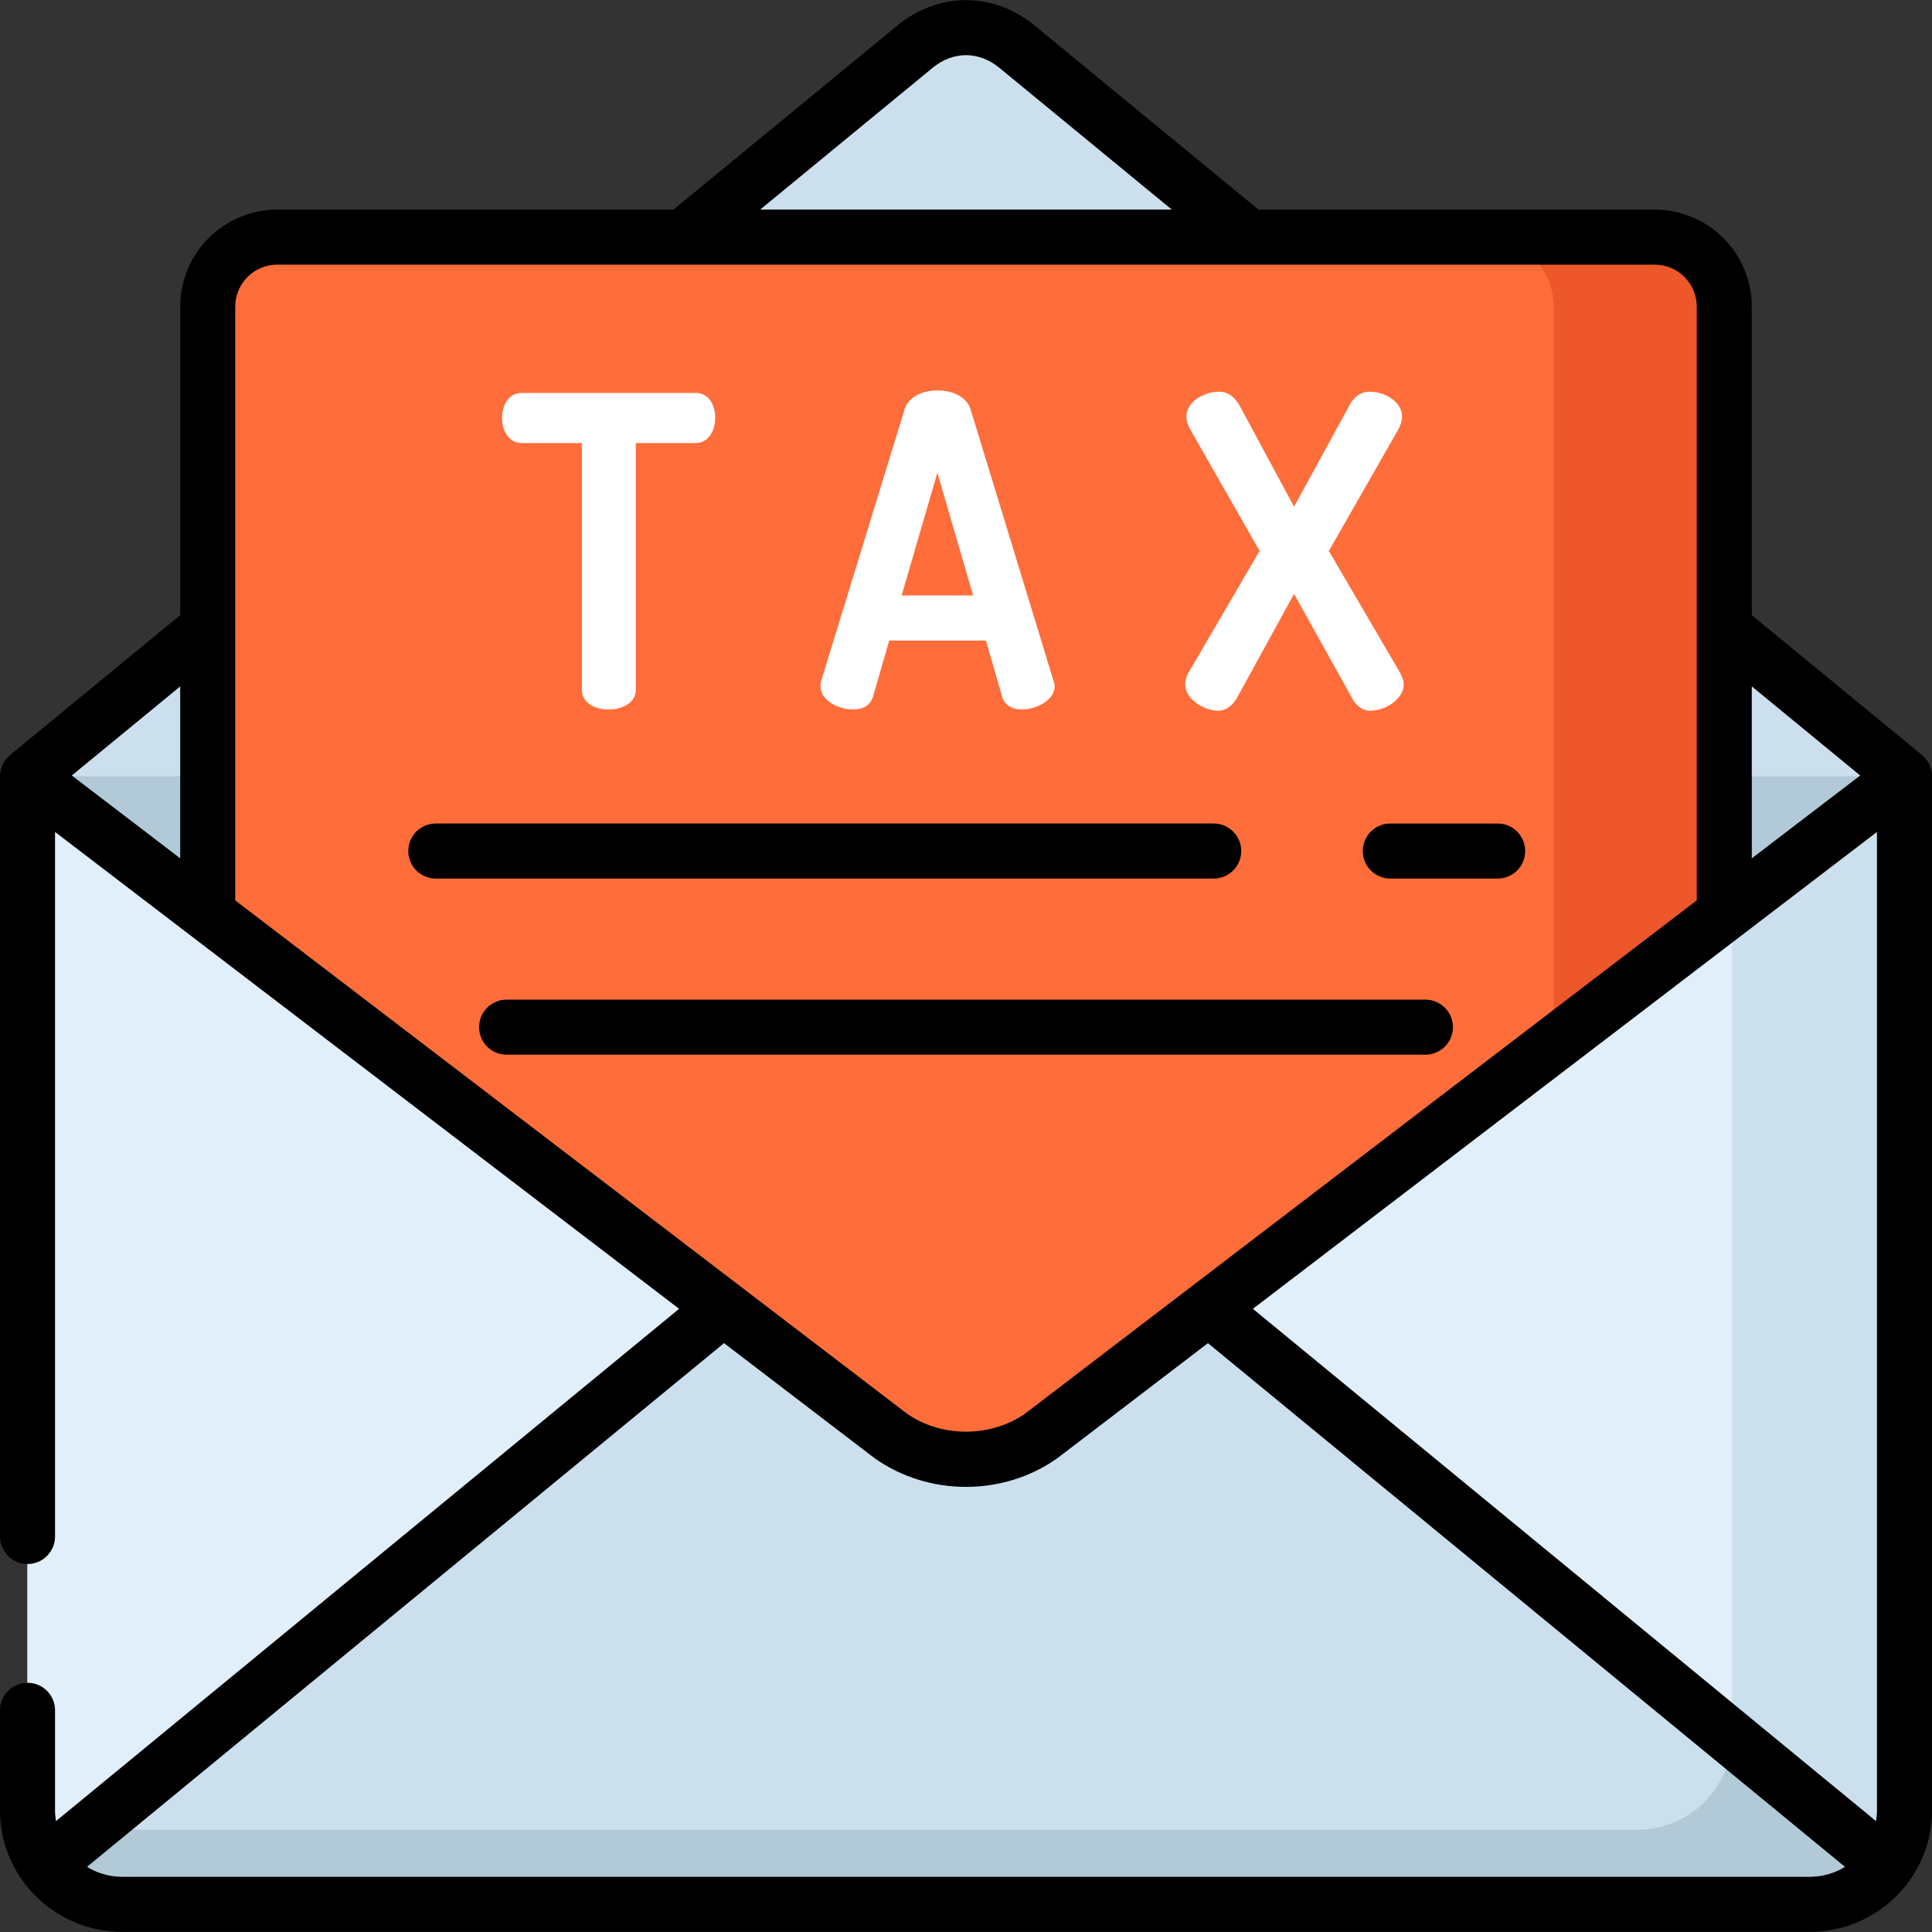 <?xml version="1.0" encoding="iso-8859-1"?>
<!-- Generator: Adobe Illustrator 19.0.0, SVG Export Plug-In . SVG Version: 6.00 Build 0)  -->
<svg version="1.1" id="Capa_1" xmlns="http://www.w3.org/2000/svg" xmlns:xlink="http://www.w3.org/1999/xlink" x="0px" y="0px"
	 viewBox="0 0 511.999 511.999" style="enable-background:new 0 0 511.999 511.999;" xml:space="preserve">
<rect x="0" y="0" width="511.999" height="511.999" fill="#333333" stroke="none"/>
<path style="fill:#CCDFED;" d="M269.503,12.363c-8.142-6.694-18.87-6.694-27.012,0L7.293,205.725v274.073
	c0,13.733,11.254,24.866,25.136,24.866h447.143c13.882,0,25.136-11.133,25.136-24.866V205.725L269.503,12.363z"/>
<path style="fill:#B2CAD8;" d="M7.293,205.726v274.072c0,13.734,11.254,24.867,25.136,24.867h447.143
	c13.882,0,25.136-11.133,25.136-24.867V205.726H7.293z"/>
<path style="fill:#FF6D3A;" d="M438.532,62.842H73.468c-10.173,0-18.42,8.247-18.42,18.42v404.983c0,10.173,8.247,18.42,18.42,18.42
	h365.064c10.173,0,18.42-8.247,18.42-18.42V81.262C456.952,71.089,448.705,62.842,438.532,62.842z"/>
<path style="fill:#ED5729;" d="M438.532,62.842h-45.218c10.173,0,18.419,8.247,18.419,18.419v404.983
	c0,10.173-8.247,18.42-18.419,18.42h45.218c10.173,0,18.419-8.247,18.419-18.42V81.262
	C456.952,71.089,448.705,62.842,438.532,62.842z"/>
<path style="fill:#E1EFFB;" d="M275.989,380.489c-11.707,8.328-28.27,8.328-39.977,0L7.293,205.726v274.072
	c0,13.733,11.254,24.866,25.136,24.866h447.143c13.882,0,25.136-11.133,25.136-24.866V205.726L275.989,380.489z"/>
<g>
	<path style="fill:#CCDFED;" d="M459.003,240.648v219.377c0,13.733-11.254,24.866-25.136,24.866H7.823
		c2.376,11.29,12.489,19.773,24.606,19.773h447.143c13.882,0,25.136-11.133,25.136-24.867V205.726L459.003,240.648z"/>
	<path style="fill:#CCDFED;" d="M481.466,504.587c0.33-0.024,0.659-0.053,0.985-0.09c0.168-0.019,0.336-0.041,0.503-0.063
		c0.314-0.042,0.625-0.089,0.935-0.142c0.158-0.027,0.316-0.054,0.473-0.084c0.347-0.066,0.69-0.141,1.032-0.221
		c0.111-0.026,0.222-0.049,0.332-0.076c0.462-0.115,0.919-0.241,1.37-0.381c0.002-0.001,0.004-0.001,0.006-0.002
		c0.443-0.138,0.88-0.29,1.313-0.451c0.098-0.036,0.194-0.076,0.292-0.114c0.341-0.132,0.679-0.27,1.012-0.416
		c0.106-0.046,0.211-0.094,0.317-0.142c0.339-0.154,0.673-0.315,1.004-0.483c0.08-0.041,0.161-0.08,0.24-0.122
		c1.263-0.66,2.463-1.421,3.587-2.276c0.025-0.019,0.048-0.038,0.073-0.057c0.351-0.269,0.694-0.547,1.03-0.833
		c0.033-0.028,0.066-0.057,0.099-0.085c0.349-0.301,0.691-0.61,1.022-0.929c0.002-0.002,0.004-0.004,0.005-0.005
		c1.044-1.006,2-2.1,2.855-3.271l0,0L320.286,346.641l-44.298,33.848c-11.707,8.328-28.27,8.328-39.977,0l-44.3-33.85
		L12.049,494.344c0.856,1.172,1.812,2.266,2.857,3.272c0.001,0.001,0.002,0.002,0.002,0.002c0.334,0.321,0.677,0.632,1.028,0.934
		c0.031,0.027,0.062,0.053,0.094,0.08c0.338,0.288,0.683,0.567,1.035,0.838c0.023,0.018,0.046,0.036,0.069,0.053
		c1.125,0.856,2.325,1.617,3.589,2.277c0.08,0.042,0.16,0.081,0.24,0.122c0.33,0.168,0.665,0.329,1.003,0.482
		c0.106,0.048,0.212,0.096,0.318,0.142c0.333,0.146,0.67,0.283,1.01,0.415c0.098,0.038,0.195,0.078,0.294,0.115
		c0.432,0.161,0.869,0.313,1.312,0.45c0.002,0.001,0.004,0.001,0.006,0.002c0.451,0.14,0.908,0.266,1.37,0.381
		c0.11,0.027,0.221,0.05,0.331,0.076c0.342,0.081,0.686,0.155,1.033,0.222c0.157,0.03,0.315,0.056,0.473,0.084
		c0.31,0.053,0.622,0.101,0.936,0.142c0.167,0.022,0.334,0.044,0.503,0.063c0.326,0.037,0.655,0.065,0.985,0.09
		c0.15,0.011,0.299,0.025,0.45,0.034c0.478,0.027,0.959,0.044,1.444,0.044h447.143c0.485,0,0.966-0.017,1.444-0.044
		C481.167,504.612,481.316,504.598,481.466,504.587z"/>
</g>
<path style="fill:#B2CAD8;" d="M458.987,460.667c-0.345,13.436-11.455,24.224-25.119,24.224H23.547l-11.497,9.452
	c0.003,0.004,0.006,0.009,0.009,0.014c0.853,1.166,1.806,2.257,2.846,3.259c0.001,0.001,0.001,0.002,0.002,0.002
	c0.09,0.087,0.187,0.168,0.278,0.253c0.338,0.316,0.684,0.624,1.04,0.921c0.181,0.151,0.364,0.298,0.549,0.445
	c0.244,0.193,0.497,0.375,0.748,0.559c0.355,0.26,0.715,0.513,1.084,0.754c0.221,0.145,0.447,0.283,0.673,0.42
	c0.378,0.23,0.76,0.453,1.15,0.664c0.351,0.189,0.705,0.374,1.067,0.547c0.156,0.075,0.309,0.153,0.466,0.224
	c0.01,0.005,0.021,0.009,0.031,0.014c0.546,0.247,1.102,0.476,1.668,0.684c0.153,0.057,0.31,0.105,0.465,0.16
	c0.467,0.162,0.941,0.311,1.42,0.445c0.17,0.047,0.338,0.098,0.509,0.142c0.577,0.149,1.161,0.279,1.753,0.388
	c0.1,0.018,0.2,0.036,0.3,0.053c0.04,0.007,0.08,0.012,0.12,0.018c0.549,0.091,1.104,0.163,1.664,0.219
	c0.177,0.017,0.355,0.035,0.533,0.048c0.658,0.051,1.321,0.087,1.992,0.087c0.003,0,0.006,0,0.009,0h447.143
	c0.485,0,0.966-0.017,1.444-0.044c0.151-0.009,0.3-0.023,0.45-0.034c0.33-0.024,0.658-0.053,0.985-0.09
	c0.168-0.019,0.336-0.041,0.503-0.063c0.314-0.042,0.625-0.09,0.935-0.142c0.158-0.027,0.316-0.054,0.473-0.084
	c0.347-0.066,0.69-0.141,1.032-0.221c0.111-0.026,0.222-0.049,0.332-0.076c0.462-0.115,0.919-0.241,1.37-0.381
	c0,0,0.002,0,0.003-0.001c0.003-0.001,0.005-0.002,0.008-0.003c0.442-0.137,0.877-0.289,1.308-0.449
	c0.045-0.017,0.089-0.035,0.134-0.052c0.054-0.021,0.108-0.042,0.162-0.063c0.34-0.132,0.676-0.268,1.008-0.414
	c0.106-0.046,0.211-0.094,0.316-0.142c0.338-0.154,0.673-0.314,1.003-0.482c0.08-0.041,0.162-0.081,0.242-0.122
	c0.62-0.324,1.224-0.674,1.812-1.045c0.022-0.014,0.043-0.027,0.065-0.041c0.587-0.374,1.158-0.77,1.71-1.19
	c0.024-0.018,0.048-0.038,0.073-0.057c0.351-0.269,0.694-0.547,1.03-0.833c0.033-0.028,0.066-0.057,0.099-0.085
	c0.349-0.301,0.691-0.61,1.022-0.929c0.002-0.002,0.004-0.003,0.005-0.005c0.518-0.499,1.013-1.019,1.486-1.56
	c0.008-0.009,0.015-0.017,0.023-0.026c0.472-0.542,0.922-1.103,1.347-1.684l0,0l0,0L458.987,460.667z"/>
<path d="M511.989,205.567c-0.005-0.251-0.022-0.5-0.053-0.747c-0.012-0.096-0.028-0.191-0.044-0.286
	c-0.037-0.222-0.084-0.441-0.141-0.658c-0.024-0.091-0.046-0.182-0.074-0.272c-0.074-0.243-0.161-0.48-0.26-0.713
	c-0.022-0.052-0.039-0.106-0.062-0.158c-0.129-0.287-0.276-0.565-0.441-0.833c-0.025-0.041-0.055-0.078-0.081-0.118
	c-0.141-0.219-0.293-0.431-0.458-0.635c-0.059-0.073-0.121-0.141-0.183-0.211c-0.145-0.166-0.296-0.325-0.457-0.479
	c-0.073-0.07-0.147-0.139-0.223-0.206c-0.06-0.052-0.113-0.11-0.174-0.161l-45.094-37.072V81.262
	c0-14.178-11.534-25.713-25.712-25.713H333.519l-59.385-48.82c-10.848-8.919-25.426-8.917-36.276,0l-59.383,48.82H73.468
	c-14.178,0-25.713,11.535-25.713,25.713v81.757L2.661,200.093c-0.056,0.046-0.105,0.099-0.16,0.147
	c-0.087,0.076-0.17,0.153-0.253,0.233c-0.148,0.142-0.289,0.291-0.424,0.444c-0.071,0.08-0.142,0.159-0.209,0.242
	c-0.15,0.187-0.288,0.381-0.419,0.581c-0.038,0.057-0.08,0.111-0.116,0.17c-0.161,0.262-0.304,0.533-0.431,0.813
	c-0.031,0.069-0.054,0.141-0.083,0.211c-0.089,0.215-0.171,0.432-0.239,0.655c-0.031,0.102-0.057,0.206-0.084,0.31
	c-0.052,0.202-0.096,0.406-0.131,0.613c-0.018,0.107-0.036,0.214-0.05,0.323c-0.028,0.231-0.043,0.464-0.049,0.698
	C0.012,205.598,0,205.661,0,205.726v201.461c0,4.028,3.265,7.293,7.293,7.293s7.293-3.265,7.293-7.293v-186.71l165.386,126.371
	L14.837,482.61c-0.151-0.918-0.25-1.853-0.25-2.812v-26.555c0-4.028-3.265-7.293-7.293-7.293S0,449.215,0,453.244v26.555
	c0,6.9,2.21,13.293,5.954,18.537c0.069,0.105,0.132,0.212,0.207,0.314c0.057,0.078,0.123,0.149,0.181,0.226
	c0.416,0.558,0.851,1.1,1.301,1.629c0.173,0.204,0.349,0.404,0.527,0.603c0.456,0.51,0.925,1.009,1.412,1.49
	c0.07,0.069,0.132,0.145,0.202,0.213c0.021,0.021,0.042,0.041,0.064,0.062c0.43,0.414,0.873,0.815,1.366,1.239
	c0.028,0.025,0.055,0.048,0.083,0.072c0.145,0.123,0.297,0.238,0.444,0.359c0.064,0.053,0.13,0.105,0.194,0.157
	c0.228,0.185,0.452,0.376,0.686,0.555c0.031,0.024,0.064,0.048,0.095,0.073c0.073,0.056,0.154,0.103,0.227,0.158
	c0.563,0.421,1.143,0.82,1.734,1.205c0.19,0.123,0.381,0.245,0.574,0.365c0.633,0.394,1.278,0.768,1.939,1.119
	c0.066,0.035,0.126,0.076,0.193,0.111l0.284,0.143c0.229,0.116,0.463,0.231,0.707,0.347c0.01,0.005,0.019,0.009,0.029,0.014
	c0.196,0.094,0.396,0.188,0.614,0.287l0.332,0.147c0.122,0.054,0.248,0.105,0.371,0.158c0.056,0.024,0.112,0.048,0.168,0.071
	c0.266,0.111,0.539,0.221,0.834,0.335l0.311,0.121c0.045,0.017,0.092,0.03,0.137,0.047c0.305,0.112,0.615,0.214,0.924,0.317
	c0.201,0.067,0.398,0.143,0.601,0.207c0.013,0.005,0.026,0.009,0.039,0.012c0.02,0.006,0.04,0.01,0.059,0.017
	c0.543,0.168,1.092,0.319,1.646,0.459c0.019,0.005,0.039,0.011,0.058,0.016c0.133,0.033,0.267,0.064,0.431,0.101
	c0.102,0.024,0.203,0.042,0.306,0.066c0.312,0.07,0.624,0.14,0.94,0.201c0.025,0.005,0.051,0.011,0.075,0.016
	c0.212,0.041,0.425,0.078,0.628,0.111c0.033,0.006,0.066,0.009,0.099,0.015c0.329,0.056,0.658,0.106,0.99,0.152
	c0.031,0.004,0.064,0.01,0.095,0.014c0.222,0.03,0.445,0.059,0.665,0.084c0.02,0.002,0.04,0.003,0.06,0.005
	c0.351,0.039,0.704,0.069,1.059,0.097c0.044,0.003,0.093,0.009,0.137,0.013l0.104,0.009c0.161,0.013,0.323,0.026,0.494,0.035
	c0.005,0,0.009,0,0.014,0c0.608,0.034,1.219,0.055,1.835,0.055h447.143c0.615,0,1.224-0.021,1.83-0.054c0.008,0,0.017,0,0.025-0.001
	c0.163-0.01,0.326-0.022,0.487-0.035l0.099-0.009c0.04-0.003,0.078-0.008,0.118-0.011c0.361-0.028,0.721-0.058,1.078-0.098
	c0.018-0.002,0.037-0.003,0.056-0.005c0.226-0.026,0.45-0.054,0.652-0.082c0.036-0.005,0.07-0.011,0.106-0.016
	c0.328-0.045,0.654-0.095,0.978-0.149c0.039-0.007,0.079-0.011,0.118-0.018c0.21-0.035,0.422-0.072,0.615-0.109
	c0.028-0.005,0.055-0.012,0.083-0.018c0.324-0.063,0.645-0.135,0.966-0.207c0.101-0.023,0.201-0.041,0.303-0.065
	c0.142-0.031,0.283-0.064,0.398-0.093c0.019-0.005,0.038-0.011,0.058-0.016c0.553-0.139,1.102-0.29,1.644-0.457
	c0.026-0.008,0.054-0.014,0.08-0.022c0.013-0.004,0.026-0.008,0.039-0.012c0.436-0.136,0.874-0.287,1.324-0.45
	c0.046-0.017,0.092-0.033,0.137-0.049c0.078-0.028,0.152-0.054,0.231-0.083l0.342-0.133c0.147-0.057,0.289-0.12,0.435-0.179
	c0.207-0.084,0.415-0.167,0.62-0.255c0.081-0.035,0.167-0.066,0.247-0.102l0.407-0.181c0.189-0.086,0.377-0.175,0.567-0.265
	c0.001,0,0.002-0.001,0.004-0.002c0.25-0.119,0.504-0.244,0.772-0.38l0.266-0.135c0.065-0.034,0.126-0.076,0.191-0.11
	c0.64-0.34,1.265-0.704,1.879-1.085c0.209-0.129,0.414-0.26,0.619-0.394c0.58-0.379,1.15-0.771,1.704-1.185
	c0.076-0.057,0.159-0.106,0.234-0.163v-0.001c0.037-0.028,0.074-0.056,0.095-0.072c0.235-0.18,0.46-0.372,0.69-0.559
	c0.063-0.051,0.127-0.102,0.19-0.154c0.15-0.123,0.305-0.24,0.452-0.366h-0.001l0.126-0.107c0.161-0.139,0.314-0.287,0.472-0.429
	c0.043-0.038,0.085-0.077,0.127-0.115c0.215-0.195,0.436-0.385,0.645-0.586c0.026-0.024,0.051-0.047,0.076-0.072
	c0.08-0.077,0.151-0.164,0.23-0.241c0.488-0.48,0.958-0.977,1.415-1.486c0.184-0.206,0.365-0.413,0.545-0.623
	c0.453-0.532,0.891-1.077,1.31-1.638c0.059-0.079,0.127-0.151,0.184-0.231c0.076-0.104,0.141-0.213,0.211-0.321
	c3.741-5.242,5.948-11.633,5.948-18.529V205.726C512,205.672,511.99,205.62,511.989,205.567z M47.755,227.464l-28.724-21.948
	l28.724-23.615V227.464z M464.245,181.902l28.724,23.614l-28.724,21.948V181.902z M247.123,17.996
	c5.474-4.499,12.275-4.5,17.749,0.001l45.677,37.551H201.446L247.123,17.996z M62.342,238.61v-72.146V81.262
	c0-6.136,4.991-11.127,11.126-11.127H181.09h149.815h107.627c6.135,0,11.126,4.991,11.126,11.127v85.203v72.145l-177.99,136.002
	c-7.96,5.605-19.014,6.308-27.748,2.104c-1.247-0.601-2.447-1.301-3.584-2.102l-44.196-33.77c-0.002-0.002-0.005-0.003-0.008-0.005
	L62.342,238.61z M488.272,495.126c-0.095,0.053-0.185,0.108-0.282,0.159c-0.456,0.241-0.923,0.464-1.402,0.666
	c-0.059,0.025-0.12,0.049-0.18,0.074c-0.99,0.406-2.025,0.725-3.096,0.951c-0.08,0.017-0.159,0.035-0.242,0.052
	c-0.503,0.099-1.015,0.175-1.533,0.231c-0.119,0.013-0.24,0.022-0.36,0.032c-0.53,0.047-1.064,0.08-1.606,0.08H32.429
	c-0.543,0-1.078-0.033-1.609-0.08c-0.117-0.01-0.233-0.019-0.351-0.031c-0.518-0.056-1.03-0.132-1.534-0.231
	c-0.085-0.017-0.175-0.038-0.261-0.056c-1.063-0.225-2.091-0.542-3.075-0.944c-0.065-0.026-0.13-0.053-0.196-0.081
	c-0.487-0.206-0.964-0.432-1.428-0.678c-0.058-0.031-0.113-0.065-0.171-0.097c-0.253-0.138-0.495-0.293-0.74-0.443l168.811-138.785
	l39.707,30.34c0.066,0.051,0.133,0.101,0.201,0.148c14.258,10.143,34.174,10.143,48.432,0c0.067-0.047,0.134-0.097,0.2-0.148
	l39.703-30.337l168.817,138.781C488.715,494.863,488.498,495.001,488.272,495.126z M497.414,479.798c0,0.959-0.1,1.894-0.25,2.812
	L332.026,346.85l165.388-126.373V479.798z"/>
<path d="M385.039,272.211c0-4.028-3.265-7.293-7.293-7.293h-243.49c-4.028,0-7.293,3.265-7.293,7.293s3.265,7.293,7.293,7.293
	h243.49C381.774,279.504,385.039,276.239,385.039,272.211z"/>
<path d="M368.437,232.828h28.462c4.028,0,7.293-3.265,7.293-7.293s-3.265-7.293-7.293-7.293h-28.462
	c-4.028,0-7.293,3.265-7.293,7.293S364.409,232.828,368.437,232.828z"/>
<path d="M328.938,225.534c0-4.028-3.265-7.293-7.293-7.293h-206.16c-4.028,0-7.293,3.265-7.293,7.293s3.265,7.293,7.293,7.293
	h206.16C325.673,232.828,328.938,229.563,328.938,225.534z"/>
<g>
	<path style="fill:#FFFFFF;" d="M184.396,104.13h-46.208c-3.375,0-5.141,3.315-5.141,6.589c0,3.883,2.162,6.701,5.141,6.701h16.014
		v65.45c0,3.027,2.938,5.142,7.145,5.142c3.551,0,7.146-1.766,7.146-5.142v-65.45h15.902c3.027,0,5.142-2.801,5.142-6.812
		C189.538,107.488,187.929,104.13,184.396,104.13z"/>
	<path style="fill:#FFFFFF;" d="M257.163,108.322c-0.984-2.952-4.42-4.86-8.752-4.86c-4.265,0-7.656,1.908-8.65,4.888
		l-22.147,72.122c-0.176,0.526-0.176,1.009-0.176,1.396c0,3.621,4.529,6.144,8.593,6.144c3.528,0,4.834-1.807,5.315-3.349
		l4.305-14.911h25.631l4.313,14.937c0.67,2.142,2.516,3.322,5.197,3.322c4.109,0,8.704-2.627,8.704-6.144
		c0-0.535-0.159-1.011-0.276-1.365L257.163,108.322z M238.936,157.798l9.476-32.5l9.476,32.5H238.936z"/>
	<path style="fill:#FFFFFF;" d="M371.064,178.345l-18.9-32.337l18.357-32.123c0.694-1.252,1.047-2.429,1.047-3.5
		c0-3.883-4.529-6.589-8.593-6.589c-2.368,0-4.349,1.44-5.546,3.988l-14.489,26.493l-14.272-26.478
		c-1.751-3.309-3.987-4.003-5.554-4.003c-4.117,0-8.705,2.706-8.705,6.589c0,1.071,0.352,2.248,1.055,3.513l18.349,32.11
		l-18.939,32.409c-0.538,1.077-0.8,2.023-0.8,2.895c0,3.897,4.823,7.035,8.816,7.035c1.868,0,3.64-1.199,4.876-3.318l15.173-27.644
		l15.359,27.601c0.812,1.625,2.497,3.36,4.787,3.36c4.128,0,8.927-3.073,8.927-7.035C372.014,180.42,371.65,179.51,371.064,178.345z
		"/>
</g>
<g>
</g>
<g>
</g>
<g>
</g>
<g>
</g>
<g>
</g>
<g>
</g>
<g>
</g>
<g>
</g>
<g>
</g>
<g>
</g>
<g>
</g>
<g>
</g>
<g>
</g>
<g>
</g>
<g>
</g>
</svg>
